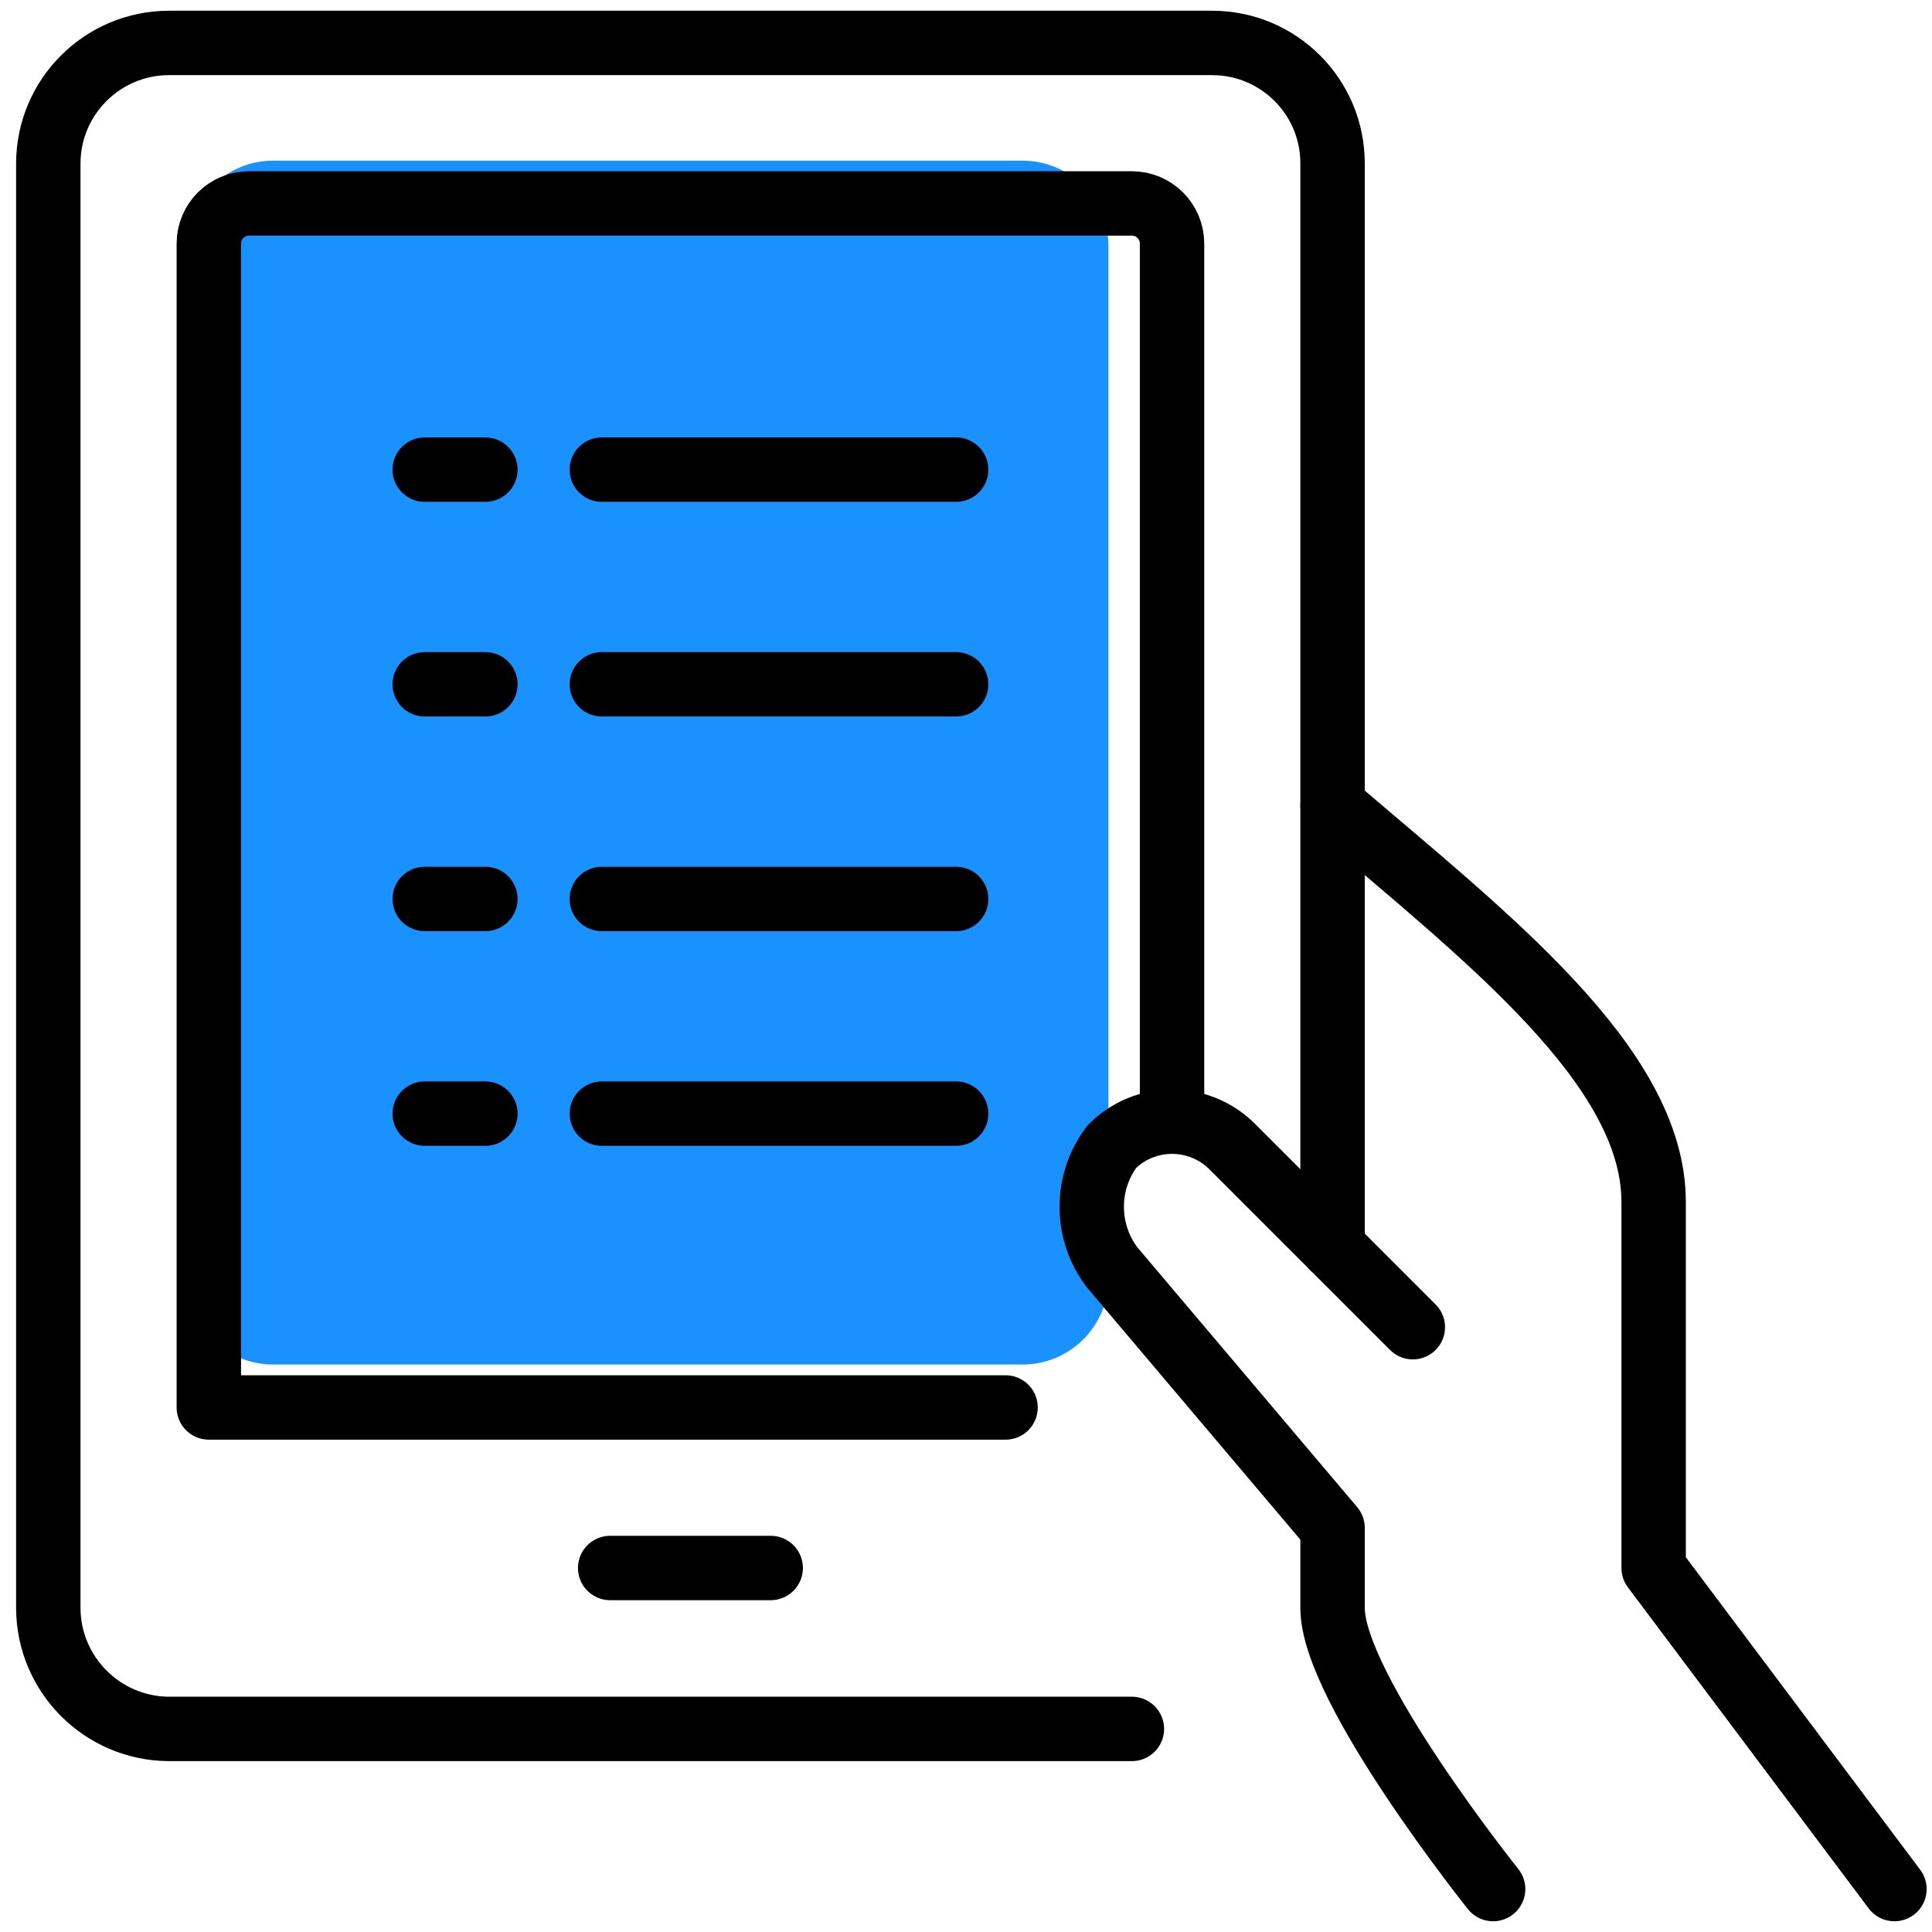 <svg width="90" height="90" viewBox="0 0 90 90" fill="none" xmlns="http://www.w3.org/2000/svg">
<path opacity="0.9" d="M51.636 11.485V59.565C51.636 61.774 49.845 63.565 47.636 63.565H12.728C10.519 63.565 8.728 61.774 8.728 59.565V11.485C8.728 9.276 10.519 7.485 12.728 7.485H47.636C49.845 7.485 51.636 9.276 51.636 11.485Z" fill="#0085FF"/>
<path d="M28.424 73.043H35.902" stroke="black" stroke-width="3" stroke-linecap="round" stroke-linejoin="round"/>
<path d="M52.728 80.54H7.859C4.764 80.516 2.264 78.008 2.25 74.913V7.609C2.26 4.515 4.765 2.01 7.859 2H56.467C59.565 2 62.076 4.511 62.076 7.609V58.087" stroke="black" stroke-width="3" stroke-linecap="round" stroke-linejoin="round"/>
<path d="M46.843 65.565H9.728V11.348C9.728 10.315 10.565 9.478 11.598 9.478H52.728C53.761 9.478 54.598 10.315 54.598 11.348V52.243" stroke="black" stroke-width="3" stroke-linecap="round" stroke-linejoin="round"/>
<path d="M65.815 61.826L57.402 53.413C55.853 51.865 53.343 51.865 51.794 53.413C50.545 55.074 50.545 57.361 51.794 59.022L62.076 71.174V74.913C62.076 78.652 69.555 88 69.555 88" stroke="black" stroke-width="3" stroke-linecap="round" stroke-linejoin="round"/>
<path d="M88.25 88L77.033 73.043V55.997C77.033 49.663 69.251 43.658 62.076 37.522" stroke="black" stroke-width="3" stroke-linecap="round" stroke-linejoin="round"/>
<path d="M28.035 21.877H44.541" stroke="black" stroke-width="3" stroke-linecap="round" stroke-linejoin="round"/>
<path d="M19.785 21.877H22.611" stroke="black" stroke-width="3" stroke-linecap="round" stroke-linejoin="round"/>
<path d="M28.035 31.877H44.541" stroke="black" stroke-width="3" stroke-linecap="round" stroke-linejoin="round"/>
<path d="M19.785 31.877H22.611" stroke="black" stroke-width="3" stroke-linecap="round" stroke-linejoin="round"/>
<path d="M28.035 41.877H44.541" stroke="black" stroke-width="3" stroke-linecap="round" stroke-linejoin="round"/>
<path d="M19.785 41.877H22.611" stroke="black" stroke-width="3" stroke-linecap="round" stroke-linejoin="round"/>
<path d="M28.035 51.877H44.541" stroke="black" stroke-width="3" stroke-linecap="round" stroke-linejoin="round"/>
<path d="M19.785 51.877H22.611" stroke="black" stroke-width="3" stroke-linecap="round" stroke-linejoin="round"/>
</svg>
